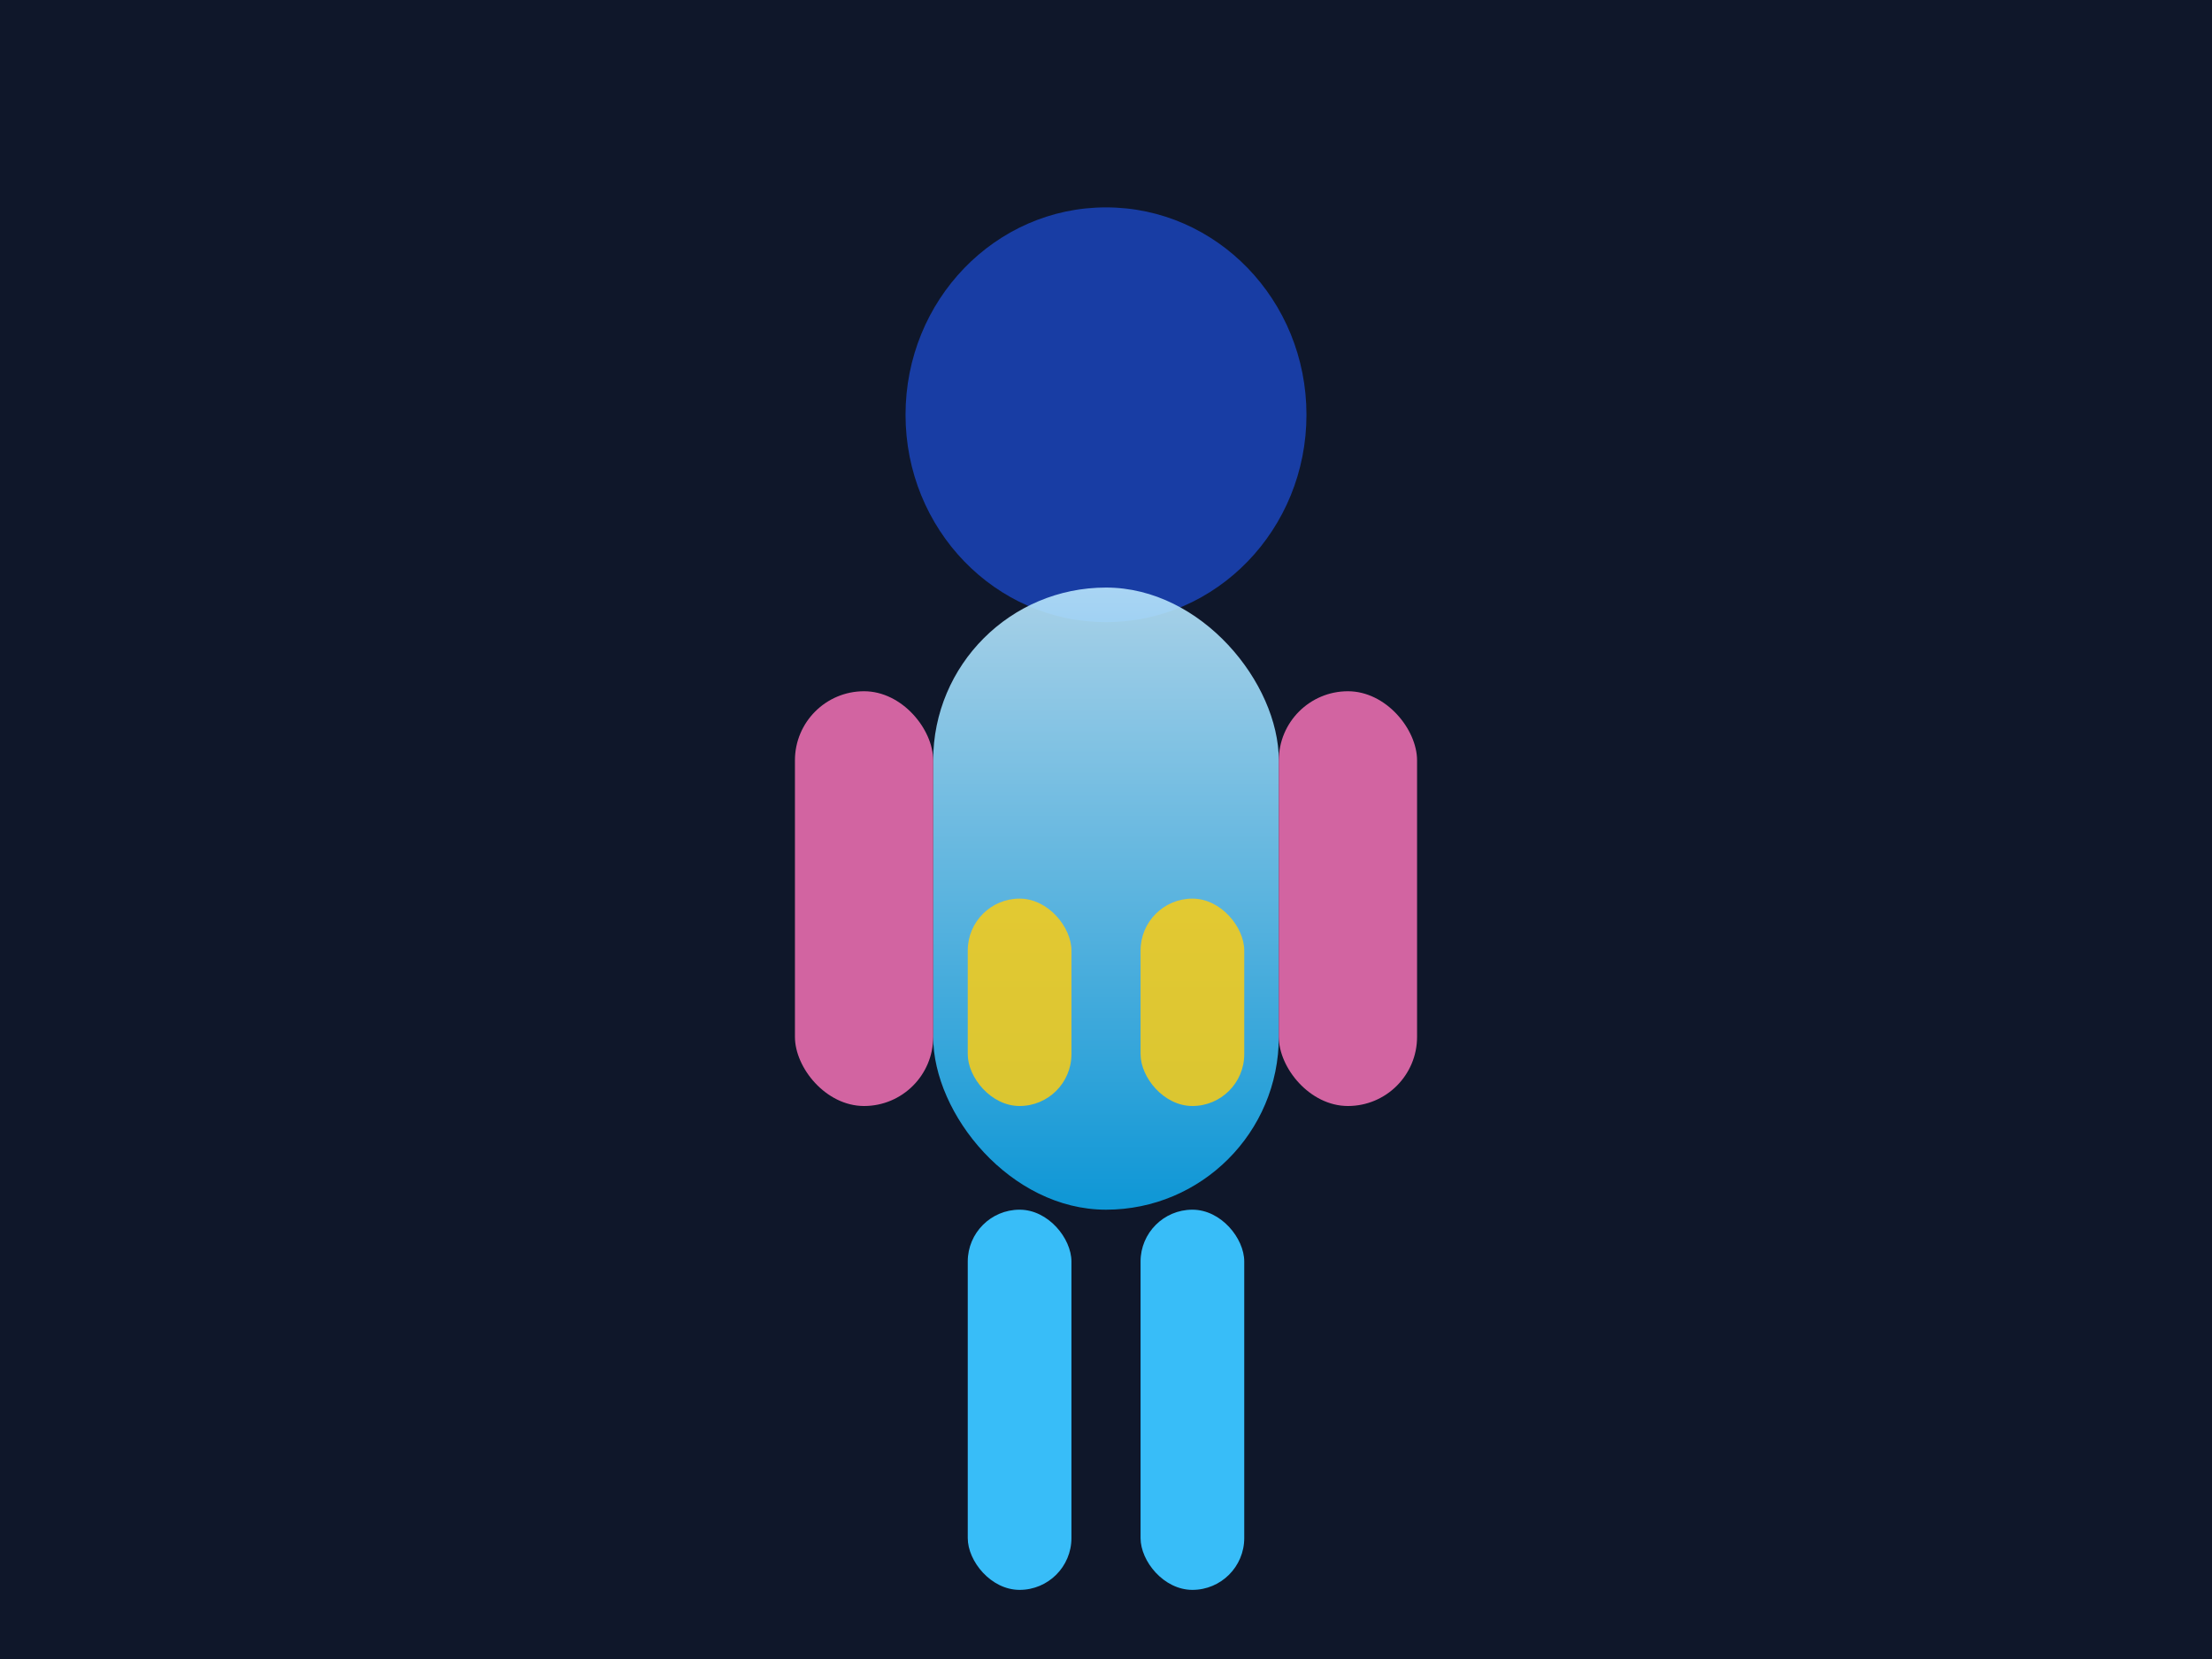 <svg xmlns="http://www.w3.org/2000/svg" viewBox="0 0 640 480" role="img" aria-labelledby="title desc">
  <title>Eczema distribution illustration</title>
  <desc>Stylized figure highlighting flexural versus extensor distribution.</desc>
  <defs>
    <linearGradient id="bodyGradient" x1="0%" y1="0%" x2="0%" y2="100%">
      <stop offset="0%" stop-color="#bae6fd" />
      <stop offset="100%" stop-color="#0ea5e9" />
    </linearGradient>
  </defs>
  <rect width="640" height="480" fill="#0f172a" />
  <g transform="translate(160,60)">
    <ellipse cx="160" cy="60" rx="58" ry="60" fill="#1d4ed8" opacity="0.7" />
    <rect x="110" y="110" width="100" height="180" rx="50" fill="url(#bodyGradient)" opacity="0.9" />
    <rect x="120" y="290" width="30" height="110" rx="15" fill="#38bdf8" />
    <rect x="170" y="290" width="30" height="110" rx="15" fill="#38bdf8" />
    <rect x="70" y="140" width="40" height="120" rx="20" fill="#f472b6" opacity="0.85" />
    <rect x="210" y="140" width="40" height="120" rx="20" fill="#f472b6" opacity="0.85" />
    <rect x="120" y="200" width="30" height="60" rx="15" fill="#facc15" opacity="0.85" />
    <rect x="170" y="200" width="30" height="60" rx="15" fill="#facc15" opacity="0.85" />
  </g>
</svg>
